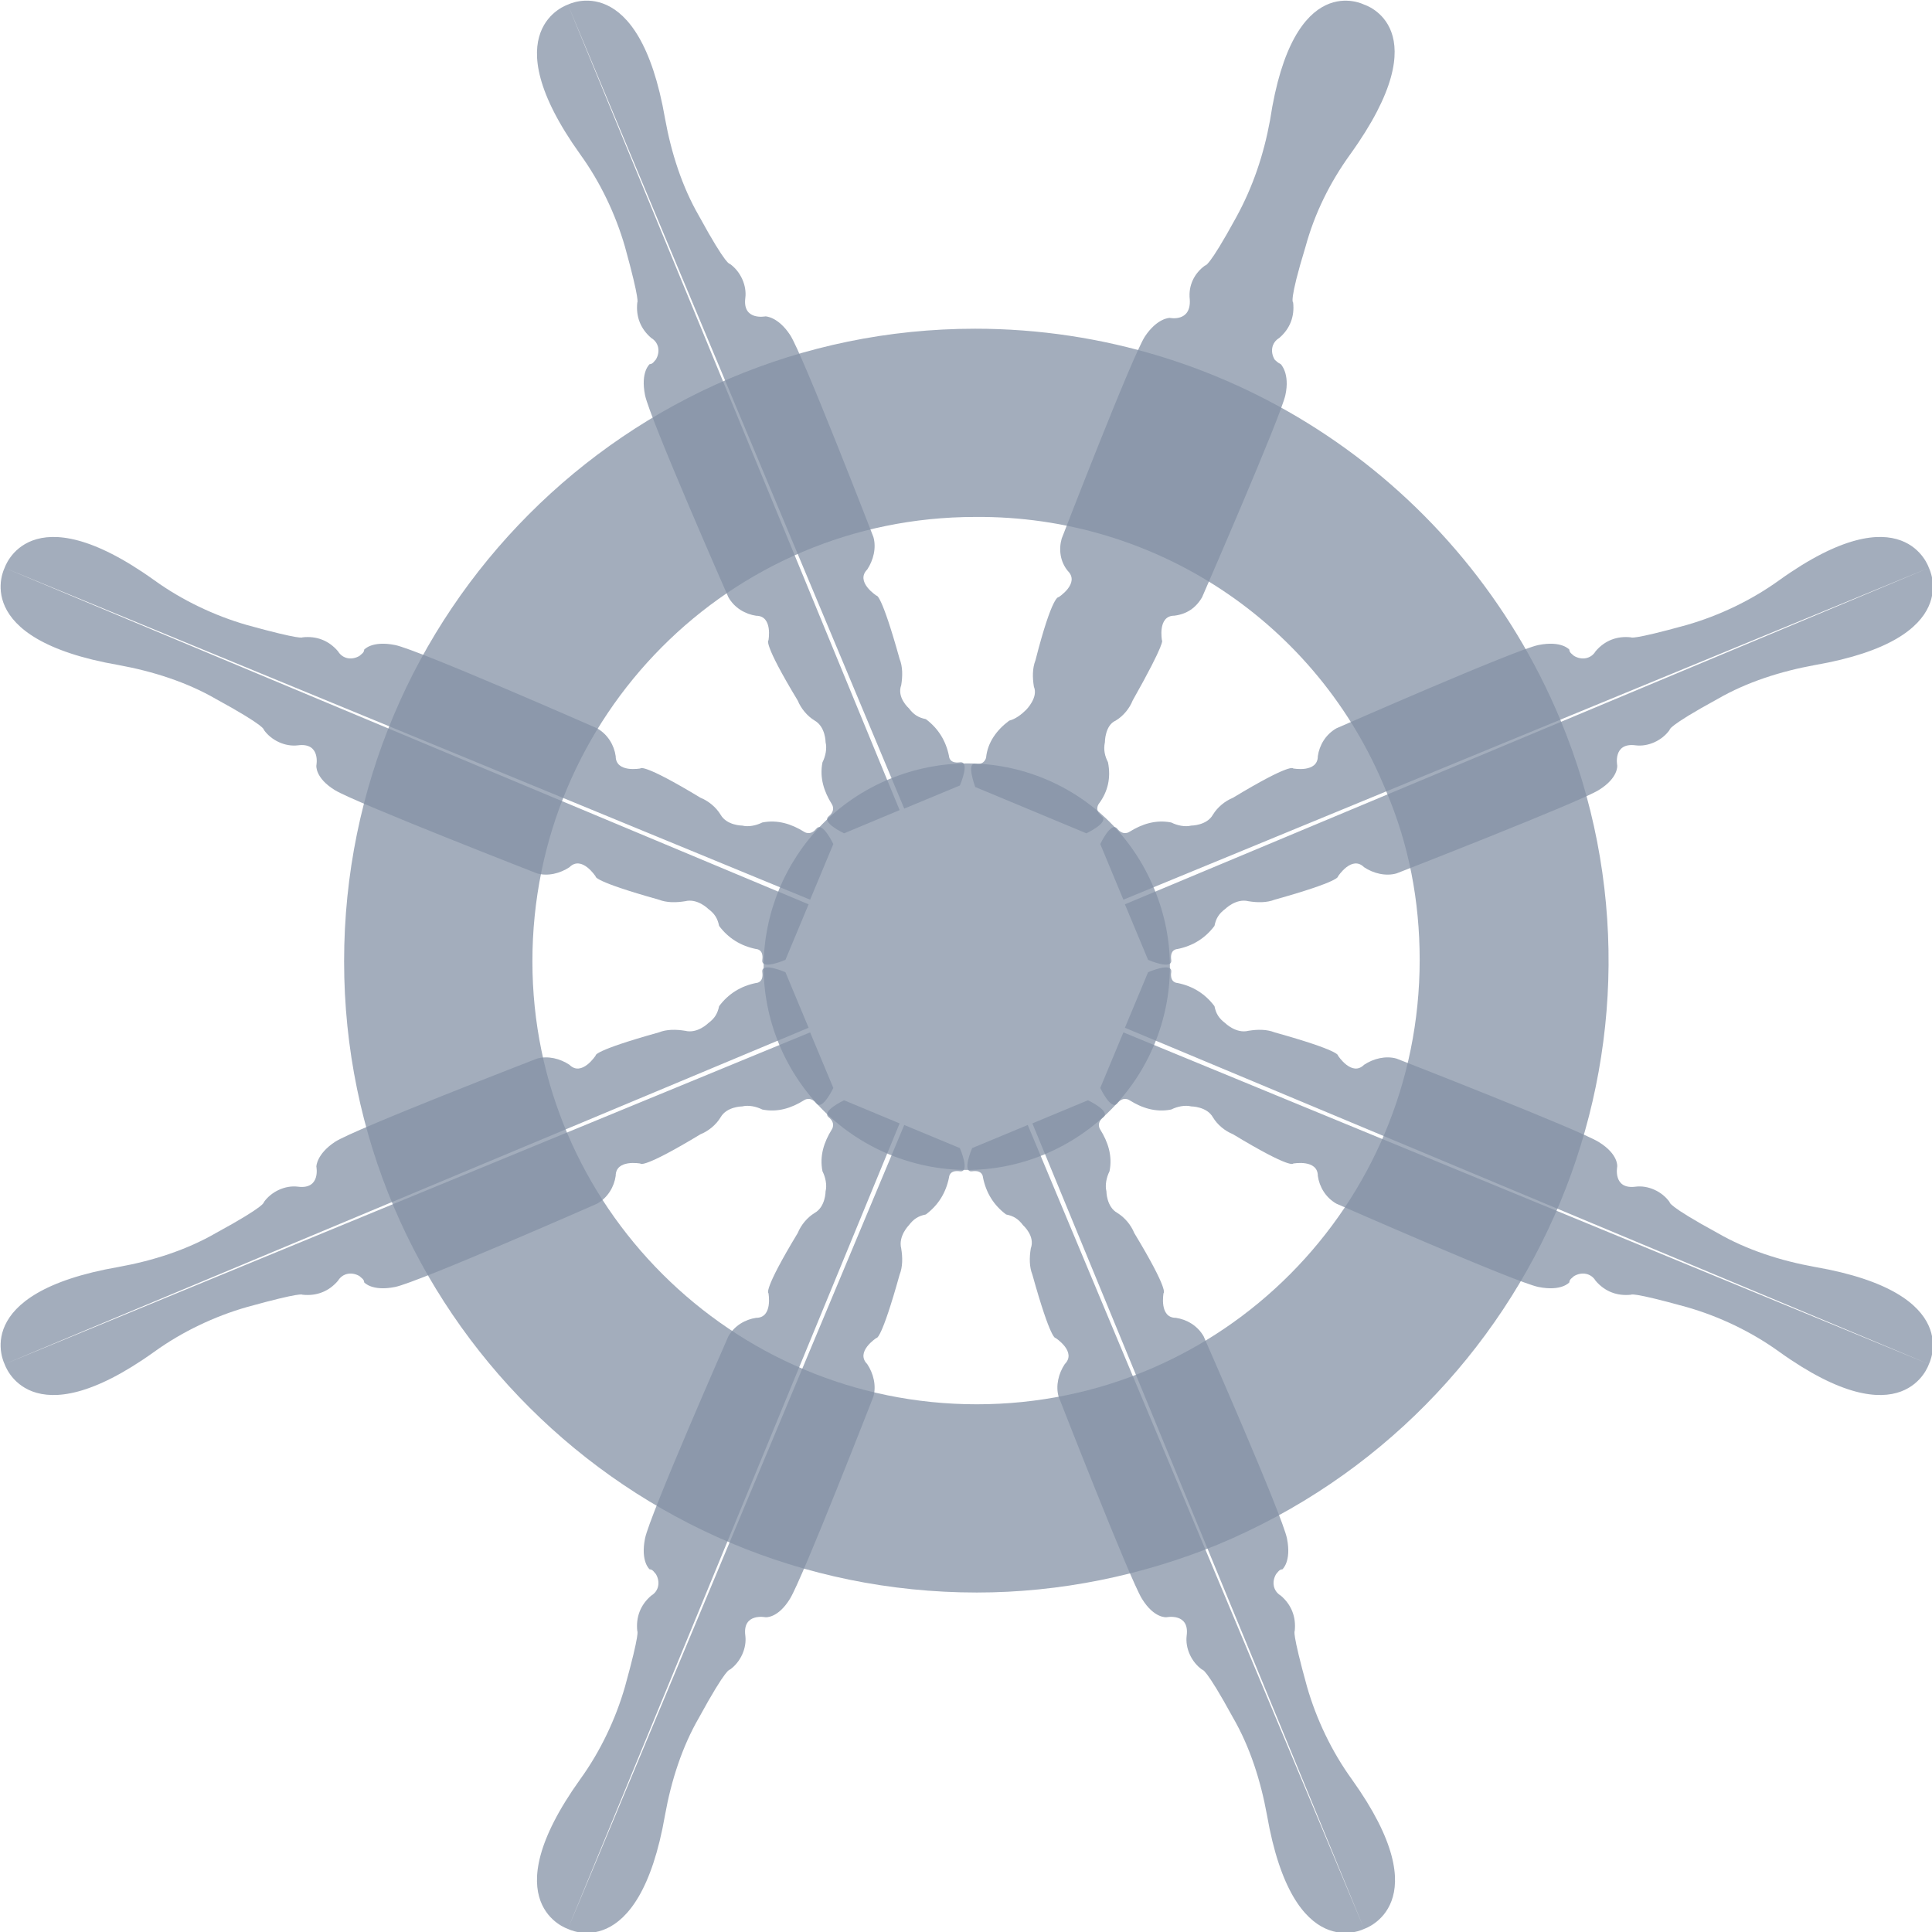 <svg width="28" height="28" viewBox="0 0 28 28" fill="none" xmlns="http://www.w3.org/2000/svg">
<g id="Camada_1" clip-path="url(#clip0_727_70)">
<path id="Vector" d="M19.77 27.955C19.77 27.955 18.741 28.492 18.361 26.3C18.271 25.808 18.115 25.316 17.869 24.892C17.466 24.154 17.422 24.198 17.422 24.198C17.265 24.086 17.176 23.885 17.198 23.706C17.243 23.371 16.907 23.438 16.907 23.438C16.907 23.438 16.728 23.46 16.549 23.169C16.371 22.879 15.342 20.24 15.342 20.24C15.297 20.083 15.342 19.904 15.431 19.77C15.61 19.591 15.297 19.39 15.297 19.39C15.297 19.39 15.23 19.435 14.962 18.473C14.917 18.361 14.917 18.227 14.939 18.093C15.006 17.914 14.827 17.757 14.827 17.757C14.76 17.668 14.693 17.623 14.581 17.601C14.402 17.467 14.291 17.288 14.246 17.064C14.246 17.064 14.246 16.952 14.089 16.975C13.933 16.997 14.089 16.639 14.089 16.639L14.895 16.304L19.77 27.955ZM19.77 27.955C19.77 27.955 20.888 27.598 19.591 25.786C19.3 25.384 19.077 24.914 18.942 24.444C18.719 23.639 18.764 23.639 18.764 23.639C18.786 23.438 18.719 23.259 18.562 23.125C18.45 23.058 18.428 22.923 18.495 22.812C18.517 22.789 18.54 22.744 18.585 22.744C18.585 22.744 18.719 22.633 18.652 22.297C18.585 21.962 17.444 19.367 17.444 19.367C17.355 19.211 17.198 19.122 17.041 19.099C16.796 19.099 16.863 18.741 16.863 18.741C16.863 18.741 16.952 18.719 16.438 17.869C16.393 17.757 16.303 17.645 16.192 17.578C16.035 17.489 16.035 17.265 16.035 17.265C16.013 17.176 16.035 17.064 16.08 16.975C16.125 16.751 16.058 16.55 15.946 16.371C15.946 16.371 15.879 16.281 15.99 16.192C16.102 16.102 15.767 15.946 15.767 15.946L14.962 16.281L19.77 27.955Z" fill="#8492A6" fill-opacity="0.75"/>
<path id="Vector_2" d="M8.23 0.067C8.23 0.067 7.112 0.425 8.409 2.237C8.7 2.639 8.923 3.109 9.058 3.578C9.281 4.384 9.236 4.384 9.236 4.384C9.214 4.585 9.281 4.764 9.438 4.898C9.55 4.965 9.572 5.099 9.505 5.211C9.482 5.233 9.46 5.278 9.415 5.278C9.415 5.278 9.281 5.39 9.348 5.725C9.415 6.061 10.556 8.655 10.556 8.655C10.645 8.812 10.802 8.901 10.959 8.924C11.204 8.924 11.137 9.281 11.137 9.281C11.137 9.281 11.048 9.304 11.562 10.154C11.607 10.265 11.697 10.377 11.808 10.444C11.965 10.534 11.965 10.757 11.965 10.757C11.987 10.847 11.965 10.959 11.92 11.048C11.875 11.272 11.943 11.473 12.054 11.652C12.054 11.652 12.121 11.741 12.01 11.831C11.898 11.92 12.233 12.077 12.233 12.077L13.038 11.741L8.23 0.067ZM8.23 0.067C8.23 0.067 9.259 -0.469 9.639 1.722C9.728 2.214 9.885 2.706 10.131 3.131C10.534 3.869 10.578 3.824 10.578 3.824C10.735 3.936 10.824 4.138 10.802 4.316C10.757 4.652 11.093 4.585 11.093 4.585C11.093 4.585 11.272 4.585 11.45 4.853C11.629 5.122 12.658 7.783 12.658 7.783C12.703 7.939 12.658 8.118 12.569 8.253C12.39 8.432 12.703 8.633 12.703 8.633C12.703 8.633 12.77 8.588 13.038 9.55C13.083 9.662 13.083 9.796 13.061 9.93C12.994 10.109 13.172 10.265 13.172 10.265C13.24 10.355 13.307 10.4 13.418 10.422C13.597 10.556 13.709 10.735 13.754 10.959C13.754 10.959 13.754 11.07 13.911 11.048C14.067 11.026 13.911 11.384 13.911 11.384L13.105 11.719L8.23 0.067Z" fill="#8492A6" fill-opacity="0.75"/>
<path id="Vector_3" d="M0.067 19.77C0.067 19.77 -0.47 18.741 1.722 18.361C2.214 18.272 2.706 18.115 3.131 17.869C3.869 17.467 3.824 17.422 3.824 17.422C3.936 17.265 4.137 17.176 4.316 17.198C4.652 17.243 4.585 16.907 4.585 16.907C4.585 16.907 4.585 16.729 4.853 16.55C5.121 16.371 7.783 15.342 7.783 15.342C7.939 15.297 8.118 15.342 8.252 15.431C8.431 15.61 8.633 15.297 8.633 15.297C8.633 15.297 8.588 15.23 9.549 14.962C9.661 14.917 9.795 14.917 9.93 14.939C10.109 14.984 10.265 14.828 10.265 14.828C10.355 14.761 10.399 14.693 10.422 14.582C10.556 14.403 10.735 14.291 10.958 14.246C10.958 14.246 11.07 14.246 11.048 14.09C11.025 13.933 11.383 14.09 11.383 14.09L11.719 14.895L0.067 19.77ZM0.067 19.77C0.067 19.77 0.425 20.888 2.236 19.591C2.639 19.3 3.109 19.077 3.578 18.943C4.383 18.719 4.383 18.764 4.383 18.764C4.585 18.786 4.764 18.719 4.898 18.562C4.965 18.451 5.099 18.428 5.211 18.495C5.233 18.518 5.278 18.54 5.278 18.585C5.278 18.585 5.39 18.719 5.725 18.652C6.061 18.585 8.655 17.444 8.655 17.444C8.811 17.355 8.901 17.198 8.923 17.042C8.923 16.796 9.281 16.863 9.281 16.863C9.281 16.863 9.303 16.952 10.153 16.438C10.265 16.393 10.377 16.304 10.444 16.192C10.534 16.035 10.757 16.035 10.757 16.035C10.847 16.013 10.958 16.035 11.048 16.08C11.271 16.125 11.473 16.058 11.652 15.946C11.652 15.946 11.741 15.879 11.831 15.991C11.92 16.102 12.077 15.767 12.077 15.767L11.741 14.962L0.067 19.77Z" fill="#8492A6" fill-opacity="0.75"/>
<path id="Vector_4" d="M27.955 8.23C27.955 8.23 27.597 7.112 25.786 8.409C25.383 8.7 24.914 8.923 24.444 9.058C23.639 9.281 23.639 9.237 23.639 9.237C23.438 9.214 23.259 9.281 23.125 9.438C23.058 9.55 22.923 9.572 22.811 9.505C22.789 9.483 22.744 9.46 22.744 9.415C22.744 9.415 22.633 9.281 22.297 9.348C21.962 9.415 19.367 10.556 19.367 10.556C19.211 10.646 19.121 10.802 19.099 10.959C19.099 11.205 18.741 11.137 18.741 11.137C18.741 11.137 18.719 11.048 17.869 11.562C17.757 11.607 17.645 11.697 17.578 11.808C17.489 11.965 17.265 11.965 17.265 11.965C17.176 11.987 17.064 11.965 16.974 11.92C16.751 11.876 16.549 11.943 16.371 12.054C16.371 12.054 16.281 12.121 16.192 12.01C16.102 11.898 15.946 12.233 15.946 12.233L16.281 13.039L27.955 8.23ZM27.955 8.23C27.955 8.23 28.492 9.259 26.3 9.639C25.808 9.729 25.316 9.885 24.891 10.131C24.153 10.534 24.198 10.578 24.198 10.578C24.086 10.735 23.885 10.824 23.706 10.802C23.371 10.757 23.438 11.093 23.438 11.093C23.438 11.093 23.46 11.272 23.169 11.451C22.879 11.63 20.24 12.658 20.24 12.658C20.083 12.703 19.904 12.658 19.77 12.569C19.591 12.39 19.39 12.703 19.39 12.703C19.39 12.703 19.434 12.77 18.473 13.039C18.361 13.083 18.227 13.083 18.093 13.061C17.914 13.016 17.757 13.173 17.757 13.173C17.668 13.24 17.623 13.307 17.601 13.419C17.466 13.598 17.288 13.709 17.064 13.754C17.064 13.754 16.952 13.754 16.974 13.911C16.997 14.067 16.639 13.911 16.639 13.911L16.303 13.106L27.955 8.23Z" fill="#8492A6" fill-opacity="0.75"/>
<path id="Vector_5" d="M27.955 19.77C27.955 19.77 27.597 20.888 25.786 19.591C25.383 19.3 24.914 19.077 24.444 18.943C23.639 18.719 23.639 18.764 23.639 18.764C23.438 18.786 23.259 18.719 23.125 18.562C23.058 18.451 22.923 18.428 22.811 18.495C22.789 18.518 22.744 18.54 22.744 18.585C22.744 18.585 22.633 18.719 22.297 18.652C21.962 18.585 19.367 17.444 19.367 17.444C19.211 17.355 19.121 17.198 19.099 17.042C19.099 16.796 18.741 16.863 18.741 16.863C18.741 16.863 18.719 16.952 17.869 16.438C17.757 16.393 17.645 16.304 17.578 16.192C17.489 16.035 17.265 16.035 17.265 16.035C17.176 16.013 17.064 16.035 16.974 16.08C16.751 16.125 16.549 16.058 16.371 15.946C16.371 15.946 16.281 15.879 16.192 15.991C16.102 16.102 15.946 15.767 15.946 15.767L16.281 14.962L27.955 19.77ZM27.955 19.77C27.955 19.77 28.492 18.741 26.3 18.361C25.808 18.272 25.316 18.115 24.891 17.869C24.153 17.467 24.198 17.422 24.198 17.422C24.086 17.265 23.885 17.176 23.706 17.198C23.371 17.243 23.438 16.907 23.438 16.907C23.438 16.907 23.46 16.729 23.169 16.55C22.879 16.371 20.24 15.342 20.24 15.342C20.083 15.297 19.904 15.342 19.77 15.431C19.591 15.61 19.39 15.297 19.39 15.297C19.39 15.297 19.434 15.23 18.473 14.962C18.361 14.917 18.227 14.917 18.093 14.939C17.914 14.984 17.757 14.828 17.757 14.828C17.668 14.761 17.623 14.693 17.601 14.582C17.466 14.403 17.288 14.291 17.064 14.246C17.064 14.246 16.952 14.246 16.974 14.09C16.997 13.933 16.639 14.09 16.639 14.09L16.303 14.895L27.955 19.77Z" fill="#8492A6" fill-opacity="0.75"/>
<path id="Vector_6" d="M0.067 8.23C0.067 8.23 -0.47 9.259 1.722 9.639C2.214 9.729 2.706 9.885 3.131 10.131C3.869 10.534 3.824 10.578 3.824 10.578C3.936 10.735 4.137 10.824 4.316 10.802C4.652 10.757 4.585 11.093 4.585 11.093C4.585 11.093 4.562 11.272 4.853 11.451C5.144 11.63 7.783 12.658 7.783 12.658C7.939 12.703 8.118 12.658 8.252 12.569C8.431 12.39 8.633 12.703 8.633 12.703C8.633 12.703 8.588 12.77 9.549 13.039C9.661 13.083 9.795 13.083 9.93 13.061C10.109 13.016 10.265 13.173 10.265 13.173C10.355 13.24 10.399 13.307 10.422 13.419C10.556 13.598 10.735 13.709 10.958 13.754C10.958 13.754 11.07 13.754 11.048 13.911C11.025 14.067 11.383 13.911 11.383 13.911L11.719 13.106L0.067 8.23ZM0.067 8.23C0.067 8.23 0.425 7.112 2.236 8.409C2.639 8.7 3.109 8.923 3.578 9.058C4.383 9.281 4.383 9.237 4.383 9.237C4.585 9.214 4.764 9.281 4.898 9.438C4.965 9.55 5.099 9.572 5.211 9.505C5.233 9.483 5.278 9.46 5.278 9.415C5.278 9.415 5.39 9.281 5.725 9.348C6.061 9.415 8.655 10.556 8.655 10.556C8.811 10.646 8.901 10.802 8.923 10.959C8.923 11.205 9.281 11.137 9.281 11.137C9.281 11.137 9.303 11.048 10.153 11.562C10.265 11.607 10.377 11.697 10.444 11.808C10.534 11.965 10.757 11.965 10.757 11.965C10.847 11.987 10.958 11.965 11.048 11.92C11.271 11.876 11.473 11.943 11.652 12.054C11.652 12.054 11.741 12.121 11.831 12.01C11.92 11.898 12.077 12.233 12.077 12.233L11.741 13.039L0.067 8.23Z" fill="#8492A6" fill-opacity="0.75"/>
<path id="Vector_7" d="M8.23 27.955C8.23 27.955 7.112 27.598 8.409 25.786C8.7 25.384 8.923 24.914 9.058 24.444C9.281 23.639 9.236 23.639 9.236 23.639C9.214 23.438 9.281 23.259 9.438 23.125C9.55 23.058 9.572 22.923 9.505 22.812C9.482 22.789 9.46 22.744 9.415 22.744C9.415 22.744 9.281 22.633 9.348 22.297C9.415 21.962 10.556 19.367 10.556 19.367C10.645 19.211 10.802 19.122 10.959 19.099C11.204 19.099 11.137 18.741 11.137 18.741C11.137 18.741 11.048 18.719 11.562 17.869C11.607 17.757 11.697 17.645 11.808 17.578C11.965 17.489 11.965 17.265 11.965 17.265C11.987 17.176 11.965 17.064 11.92 16.975C11.875 16.751 11.943 16.55 12.054 16.371C12.054 16.371 12.121 16.281 12.01 16.192C11.898 16.102 12.233 15.946 12.233 15.946L13.038 16.281L8.23 27.955ZM8.23 27.955C8.23 27.955 9.259 28.492 9.639 26.3C9.728 25.808 9.885 25.316 10.131 24.892C10.534 24.154 10.578 24.198 10.578 24.198C10.735 24.086 10.824 23.885 10.802 23.706C10.757 23.371 11.093 23.438 11.093 23.438C11.093 23.438 11.272 23.46 11.45 23.169C11.629 22.879 12.658 20.24 12.658 20.24C12.703 20.083 12.658 19.904 12.569 19.77C12.39 19.591 12.703 19.39 12.703 19.39C12.703 19.39 12.77 19.435 13.038 18.473C13.083 18.361 13.083 18.227 13.061 18.093C13.016 17.914 13.172 17.757 13.172 17.757C13.24 17.668 13.307 17.623 13.418 17.601C13.597 17.467 13.709 17.288 13.754 17.064C13.754 17.064 13.754 16.952 13.911 16.975C14.067 16.997 13.911 16.639 13.911 16.639L13.105 16.304L8.23 27.955Z" fill="#8492A6" fill-opacity="0.75"/>
<path id="Vector_8" d="M19.77 0.067L14.939 11.741L14.134 11.406C14.134 11.406 14 11.048 14.134 11.07C14.268 11.093 14.291 10.981 14.291 10.981C14.313 10.757 14.447 10.578 14.626 10.444C14.716 10.422 14.805 10.354 14.872 10.287C14.872 10.287 15.051 10.108 14.984 9.952C14.962 9.818 14.962 9.684 15.006 9.572C15.252 8.61 15.342 8.655 15.342 8.655C15.342 8.655 15.655 8.454 15.476 8.275C15.364 8.14 15.342 7.962 15.387 7.805C15.387 7.805 16.415 5.144 16.594 4.875C16.773 4.607 16.952 4.607 16.952 4.607C16.952 4.607 17.265 4.674 17.243 4.339C17.22 4.137 17.31 3.958 17.466 3.847C17.466 3.847 17.511 3.891 17.914 3.153C18.16 2.706 18.316 2.236 18.406 1.744C18.741 -0.47 19.77 0.067 19.77 0.067ZM19.77 0.067L14.939 11.741L15.744 12.077C15.744 12.077 16.08 11.92 15.968 11.831C15.856 11.741 15.923 11.652 15.923 11.652C16.058 11.473 16.102 11.271 16.058 11.048C16.013 10.958 15.99 10.869 16.013 10.757C16.013 10.757 16.013 10.511 16.169 10.444C16.281 10.377 16.371 10.265 16.415 10.153C16.907 9.281 16.84 9.281 16.84 9.281C16.84 9.281 16.773 8.923 17.019 8.923C17.198 8.901 17.332 8.811 17.422 8.655C17.422 8.655 18.562 6.038 18.629 5.725C18.697 5.412 18.562 5.278 18.562 5.278C18.517 5.255 18.495 5.233 18.473 5.211C18.406 5.099 18.428 4.965 18.54 4.898C18.697 4.763 18.764 4.585 18.741 4.383C18.741 4.383 18.674 4.383 18.92 3.578C19.054 3.086 19.278 2.639 19.569 2.236C20.888 0.402 19.77 0.067 19.77 0.067Z" fill="#8492A6" fill-opacity="0.75"/>
<path id="Vector_9" d="M16.728 12.882C17.355 14.38 16.639 16.102 15.14 16.729C13.642 17.355 11.92 16.639 11.294 15.141C10.668 13.642 11.383 11.92 12.882 11.294C14.38 10.668 16.102 11.361 16.728 12.882ZM14.134 7.492C10.578 7.492 7.716 10.377 7.716 13.933C7.716 17.466 10.601 20.352 14.156 20.352C17.712 20.352 20.575 17.466 20.575 13.911C20.575 13.061 20.419 12.233 20.083 11.451C19.099 9.035 16.751 7.47 14.134 7.492ZM14.156 23.08C9.102 23.08 4.987 18.987 4.987 13.933C4.987 8.879 9.08 4.764 14.134 4.764C17.847 4.764 21.179 7 22.61 10.422C24.556 15.096 22.32 20.441 17.645 22.387C16.549 22.834 15.364 23.08 14.156 23.08Z" fill="#8492A6" fill-opacity="0.75"/>
</g>
<defs>
<clipPath id="clip0_727_70">
<rect width="28" height="28" fill="white"/>
</clipPath>
</defs>
</svg>
